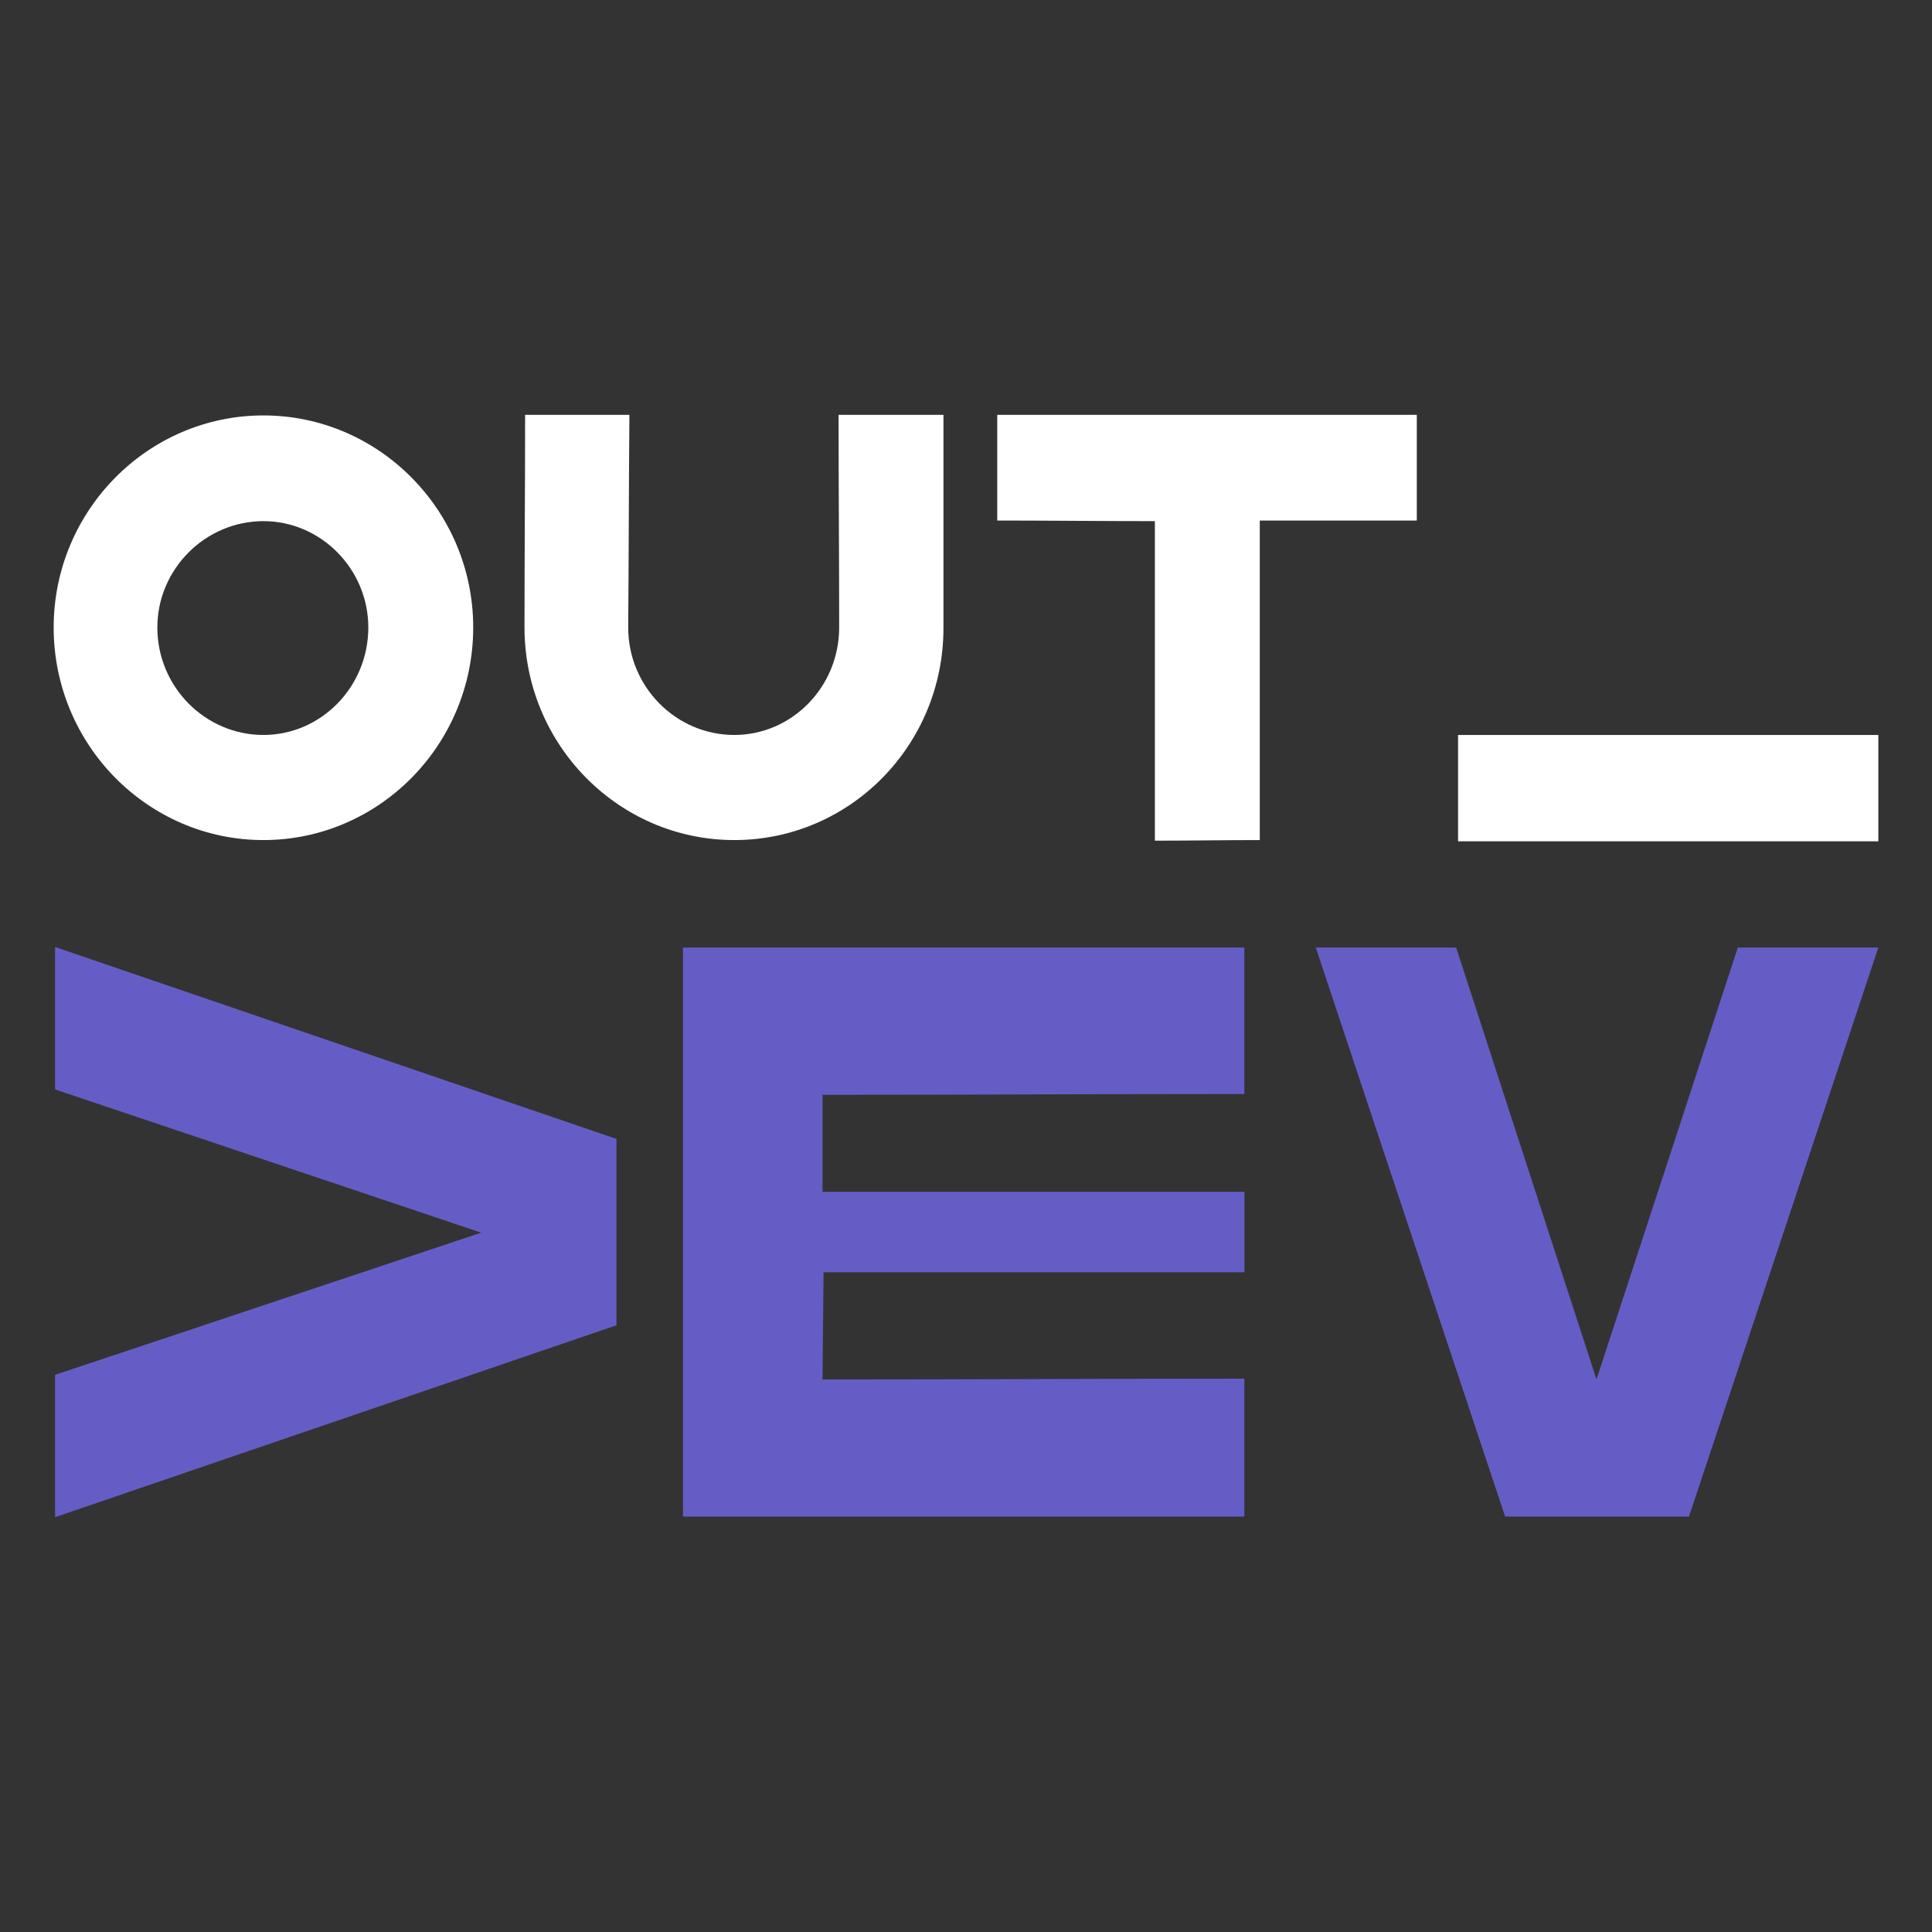 <svg xmlns="http://www.w3.org/2000/svg" viewBox="0 0 1080 1080"><rect x="0" y="0" width="1080" height="1080" fill="#333333" stroke="none"/><defs><style>.cls-1{fill:#fff;}.cls-2{fill:#655dc6;}</style></defs><g id="Capa_1" data-name="Capa 1"><path class="cls-1" d="M147.26,469.6C82.6,469.6,30,416.28,30,350.75c0-65.2,52.6-118.52,117.26-118.52s117.27,53.32,117.27,118.52C264.53,416.28,211.92,469.6,147.26,469.6Zm0-178.28c-32.5,0-59.3,26.83-59.3,59.43,0,33.27,26.8,60.1,59.3,60.1,32.16,0,58.63-26.83,58.63-60.1C205.89,318.15,179.42,291.32,147.26,291.32Z"/><path class="cls-1" d="M468.77,231.89H527.4V351.08c0,65.54-52.27,118.52-116.93,118.52S293.2,416.28,293.2,350.75c0-39.74.34-79.13.34-118.86h58.3c-.34,39.73-.34,79.12-.67,118.86,0,33.27,26.8,60.1,59.3,60.1,32.17,0,58.63-26.83,58.63-60.1C469.1,311,468.77,271.62,468.77,231.89Z"/><path class="cls-1" d="M704.22,369.76V469.6c-19.78,0-39.21.34-58.64.34V291.32c-29.48,0-58.63-.34-88.12-.34V231.89H792V291H704.22Z"/><path class="cls-2" d="M892.45,771.11l79-241.41H1050L944.14,847.79H841.38L735.53,529.7H814Z"/><path class="cls-2" d="M269,689.07,30.79,609V529.38L344.62,636.67V740.83L30.79,848.11V768.54Z"/><path class="cls-2" d="M695.61,847.79H381.78V529.7H695.61v81.86c-78.9,0-157.36.45-235.82.45v54.21H695.65v45H460.38l-.59,59.92c78.46,0,156.92-.45,235.82-.45Z"/><rect class="cls-1" x="902.83" y="323.11" width="59.43" height="234.92" transform="translate(1373.11 -491.97) rotate(90)"/></g></svg>